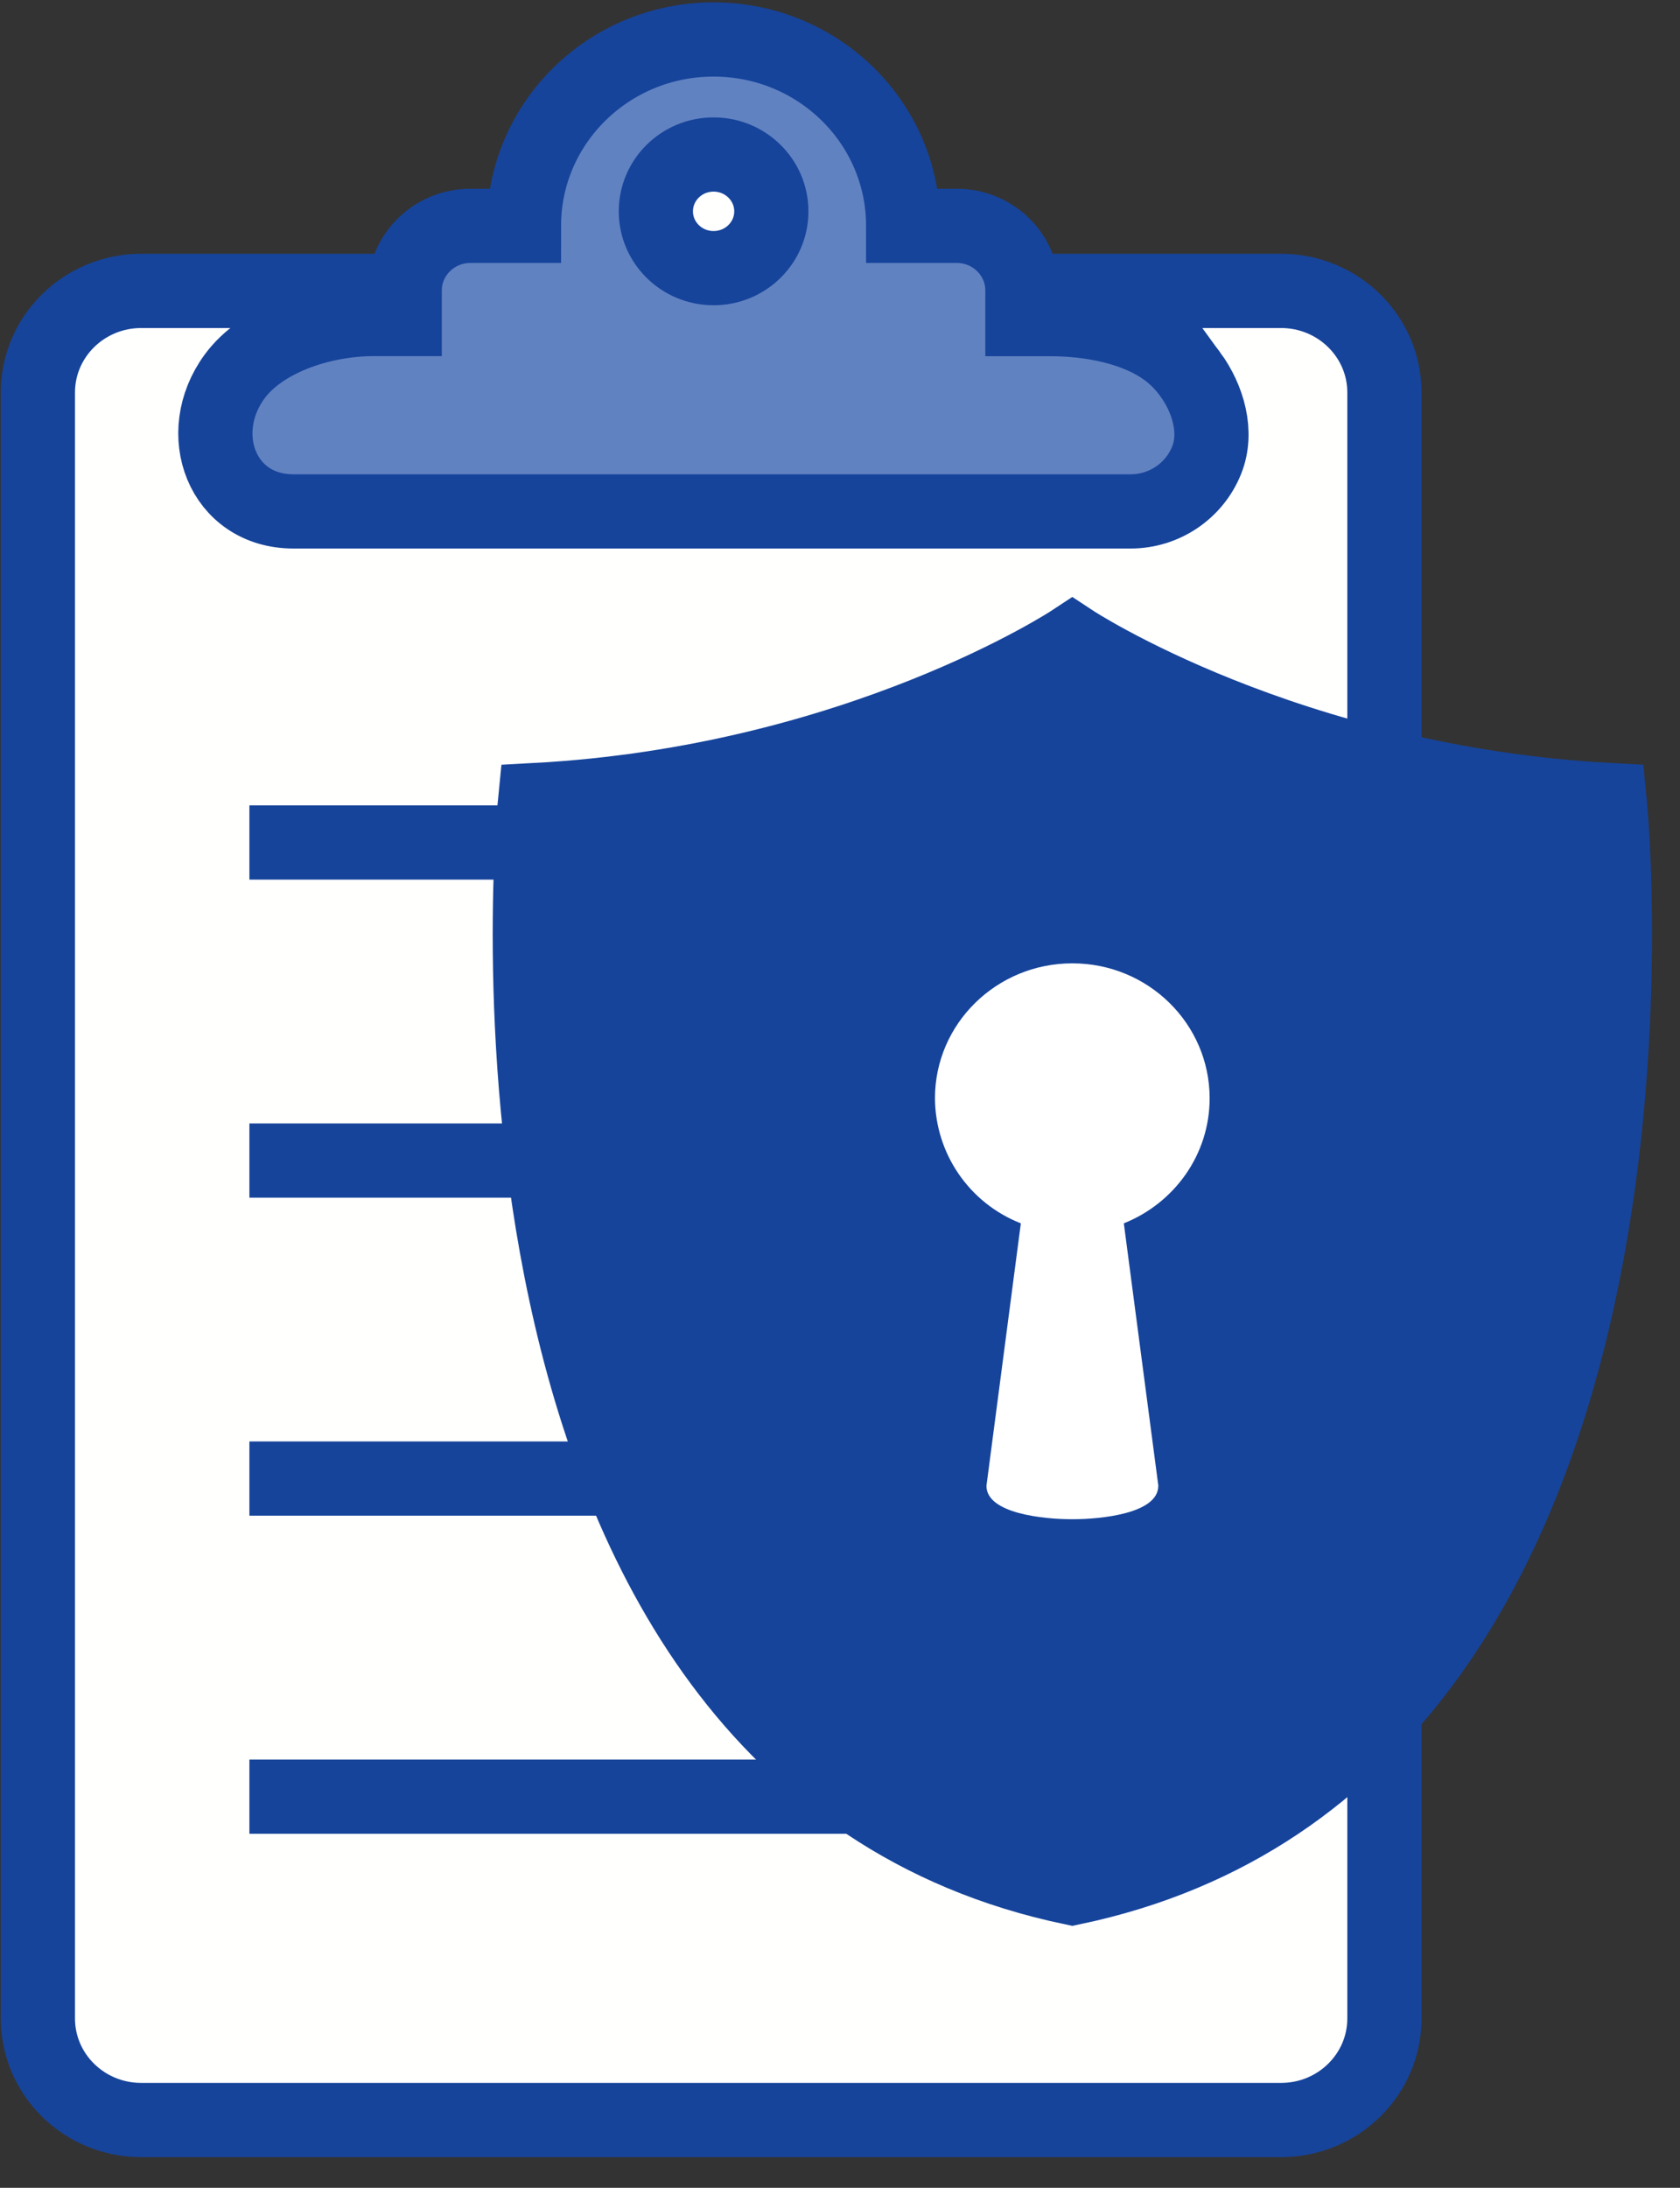<?xml version="1.0" encoding="UTF-8"?>
<svg width="53px" height="69px" viewBox="0 0 53 69" version="1.1" xmlns="http://www.w3.org/2000/svg" xmlns:xlink="http://www.w3.org/1999/xlink">
    <rect x="0" y="0" width="53" height="69" fill="#333333" stroke="none"/>
    <!-- Generator: Sketch 60 (88103) - https://sketch.com -->
    <title>tnc2</title>
    <desc>Created with Sketch.</desc>
    <g id="Web" stroke="none" stroke-width="1" fill="none" fill-rule="evenodd">
        <g id="tnc2" transform="translate(1, 1)">
            <path d="M39.414,65.862 L3.455,65.862 C1.654,65.862 0.195,64.429 0.195,62.657 L0.195,11.38 C0.195,9.609 1.654,8.175 3.455,8.175 L39.414,8.175 C41.214,8.175 42.675,9.609 42.675,11.38 L42.675,62.657 C42.675,64.429 41.214,65.862 39.414,65.862" id="Path" fill="#FFFFFE" fill-rule="nonzero"></path>
            <path d="M39.414,65.862 L3.455,65.862 C1.654,65.862 0.195,64.429 0.195,62.657 L0.195,11.38 C0.195,9.609 1.654,8.175 3.455,8.175 L39.414,8.175 C41.214,8.175 42.675,9.609 42.675,11.38 L42.675,62.657 C42.675,64.429 41.214,65.862 39.414,65.862 Z" id="Path" stroke="#16449B" stroke-width="2.341"></path>
            <path d="M36.546,10.8 C36.361,10.544 36.143,10.315 35.896,10.118 C34.891,9.325 33.38,9.064 32.125,9.064 L31.255,9.064 L31.255,8.161 C31.255,7.036 30.327,6.123 29.184,6.123 L27.493,6.123 C27.493,2.875 24.814,0.245 21.511,0.245 C18.209,0.245 15.53,2.875 15.53,6.123 L13.841,6.123 C12.696,6.123 11.768,7.036 11.768,8.161 L11.768,9.061 L10.804,9.061 C9.08,9.061 7.241,9.729 6.402,10.873 C5.084,12.67 6.004,15.129 8.255,15.129 L34.67,15.129 C35.727,15.129 36.675,14.486 37.064,13.521 C37.421,12.643 37.123,11.589 36.546,10.798" id="Path" fill="#6182C1" fill-rule="nonzero"></path>
            <path d="M36.546,10.8 C36.361,10.544 36.143,10.315 35.896,10.118 C34.891,9.325 33.38,9.064 32.125,9.064 L31.255,9.064 L31.255,8.161 C31.255,7.036 30.327,6.123 29.184,6.123 L27.493,6.123 C27.493,2.875 24.814,0.245 21.511,0.245 C18.209,0.245 15.53,2.875 15.53,6.123 L13.841,6.123 C12.696,6.123 11.768,7.036 11.768,8.161 L11.768,9.061 L10.804,9.061 C9.08,9.061 7.241,9.729 6.402,10.873 C5.084,12.67 6.004,15.129 8.255,15.129 L34.67,15.129 C35.727,15.129 36.675,14.486 37.064,13.521 C37.421,12.643 37.123,11.589 36.546,10.798 L36.546,10.8 Z" id="Path" stroke="#16449B" stroke-width="2.341"></path>
            <path d="M21.512,7.457 C20.505,7.457 19.691,6.654 19.691,5.666 C19.691,4.675 20.505,3.873 21.512,3.873 C22.518,3.873 23.334,4.677 23.334,5.666 C23.334,6.654 22.518,7.457 21.512,7.457" id="Path" fill="#FFFFFE" fill-rule="nonzero"></path>
            <path d="M21.512,7.457 C20.505,7.457 19.691,6.654 19.691,5.666 C19.691,4.675 20.505,3.873 21.512,3.873 C22.518,3.873 23.334,4.677 23.334,5.666 C23.334,6.654 22.518,7.457 21.512,7.457 Z" id="Path" stroke="#16449B" stroke-width="2.341"></path>
            <line x1="6.868" y1="25.571" x2="31.014" y2="25.571" id="Path" fill="#FFFFFE" fill-rule="nonzero"></line>
            <line x1="6.868" y1="25.571" x2="31.014" y2="25.571" id="Path" stroke="#16449B" stroke-width="2.341"></line>
            <line x1="6.868" y1="35.602" x2="31.014" y2="35.602" id="Path" fill="#FFFFFE" fill-rule="nonzero"></line>
            <line x1="6.868" y1="35.602" x2="31.014" y2="35.602" id="Path" stroke="#16449B" stroke-width="2.341"></line>
            <line x1="6.868" y1="45.632" x2="31.014" y2="45.632" id="Path" fill="#FFFFFE" fill-rule="nonzero"></line>
            <line x1="6.868" y1="45.632" x2="31.014" y2="45.632" id="Path" stroke="#16449B" stroke-width="2.341"></line>
            <line x1="6.868" y1="55.664" x2="31.014" y2="55.664" id="Path" fill="#FFFFFE" fill-rule="nonzero"></line>
            <line x1="6.868" y1="55.664" x2="31.014" y2="55.664" id="Path" stroke="#16449B" stroke-width="2.341"></line>
            <path d="M32.829,58.543 C12.823,54.357 15.882,24.234 15.882,24.234 C26.068,23.688 32.829,19.229 32.829,19.229 C32.829,19.229 39.591,23.688 49.779,24.234 C49.779,24.234 52.834,54.357 32.829,58.543" id="Path" fill="#16449B" fill-rule="nonzero"></path>
            <path d="M32.829,58.543 C12.823,54.357 15.882,24.234 15.882,24.234 C26.068,23.688 32.829,19.229 32.829,19.229 C32.829,19.229 39.591,23.688 49.779,24.234 C49.779,24.234 52.834,54.357 32.829,58.543 Z" id="Path" stroke="#16449B" stroke-width="2.341"></path>
            <path d="M35.541,45.861 C35.541,46.739 33.727,46.914 32.83,46.914 C31.932,46.914 30.12,46.739 30.12,45.861 L31.205,37.582 C29.579,36.946 28.505,35.382 28.496,33.636 C28.496,31.288 30.438,29.382 32.83,29.382 C35.223,29.382 37.161,31.288 37.161,33.638 C37.161,35.423 36.041,36.948 34.454,37.582 L35.543,45.861" id="Path" fill="#FFFFFF" fill-rule="nonzero"></path>
        </g>
    </g>
</svg>